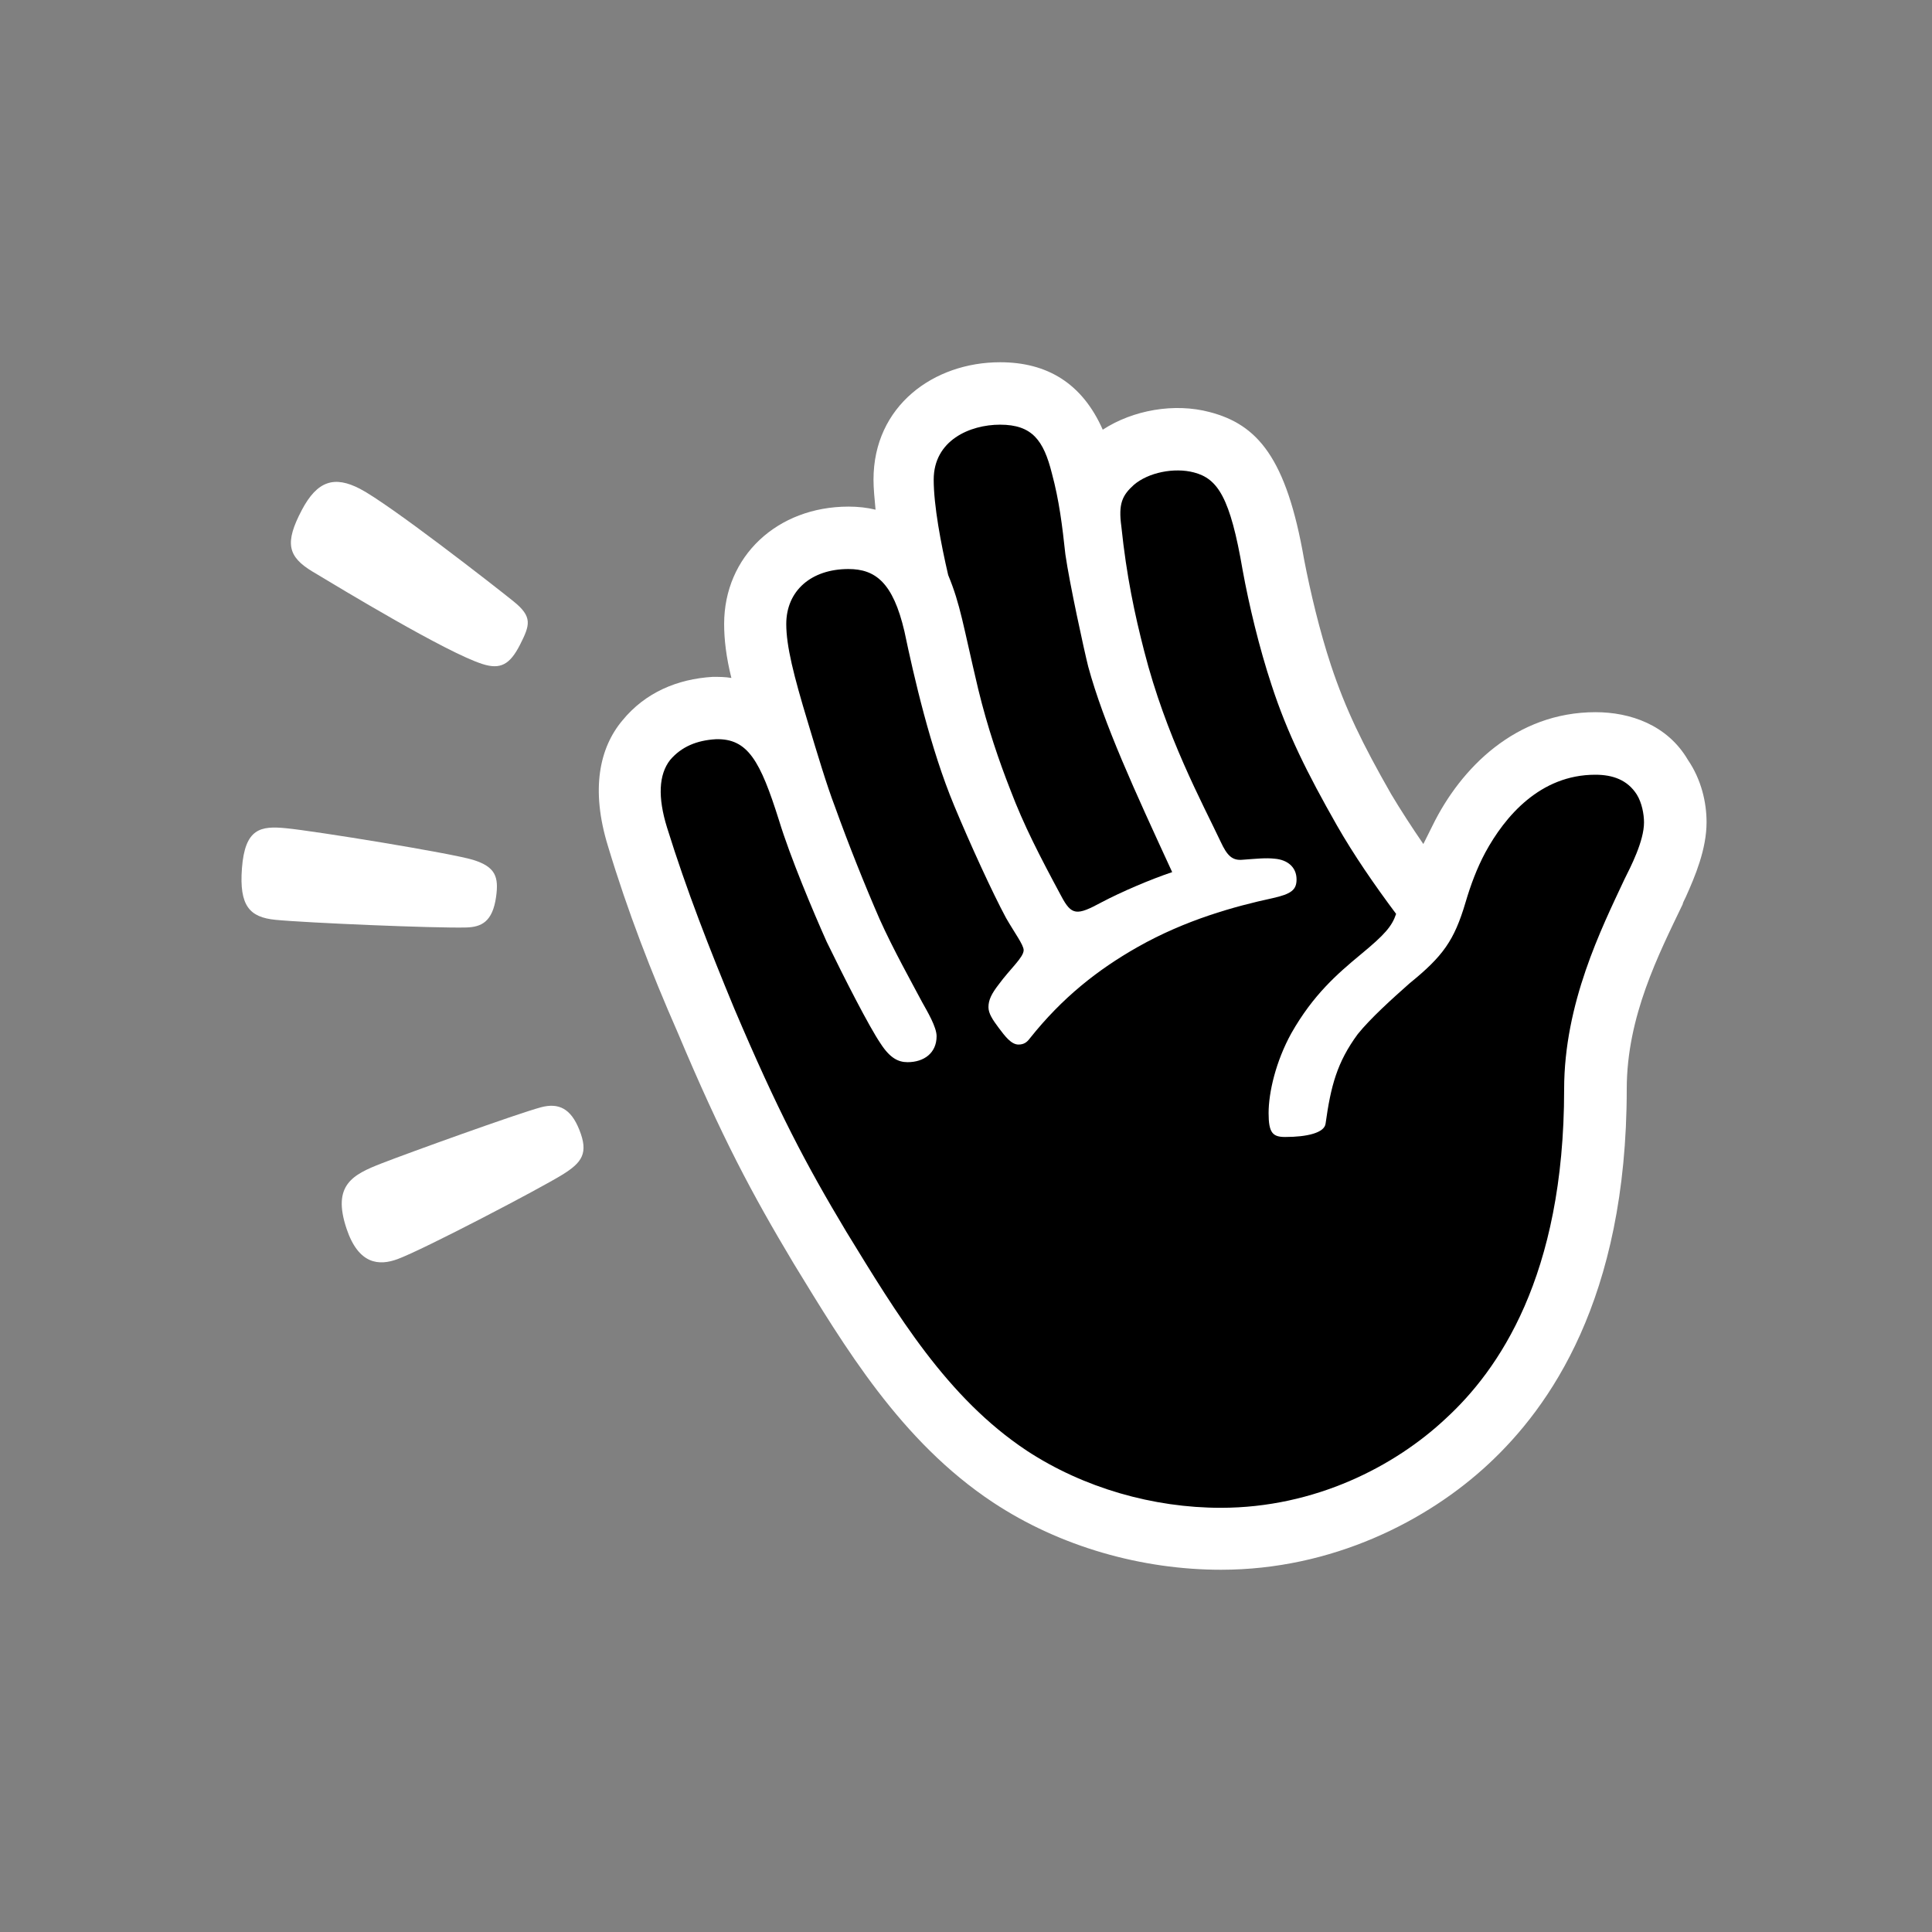 <svg width="32" height="32" viewBox="0 0 32 32" fill="none" xmlns="http://www.w3.org/2000/svg">
<rect x="0" y="0" width="32" height="32" fill="#808080" stroke="none"/>
<path d="M10.07 14.015C10.396 15.098 10.791 16.113 11.221 17.093C11.959 18.848 12.457 19.776 13.146 20.928C13.987 22.303 14.916 23.869 16.445 24.883C17.561 25.622 18.919 26 20.224 26C22.064 26 23.643 25.192 24.658 24.245C25.654 23.317 26.944 21.528 26.944 18.037C26.944 16.834 27.476 15.801 27.871 14.976C27.871 14.959 27.889 14.924 27.923 14.855C28.077 14.512 28.266 14.065 28.266 13.618C28.266 13.291 28.18 12.913 27.957 12.586C27.614 12.002 26.995 11.796 26.427 11.796C25.105 11.796 24.193 12.724 23.729 13.671L23.575 13.98C23.386 13.705 23.197 13.413 23.043 13.155C22.562 12.313 22.287 11.746 22.046 11.022C21.858 10.455 21.703 9.802 21.6 9.267C21.308 7.581 20.827 7.031 20.035 6.825C19.452 6.67 18.765 6.791 18.265 7.117C17.923 6.344 17.339 6 16.565 6C15.466 6 14.468 6.722 14.468 7.944C14.468 8.099 14.485 8.253 14.502 8.442C14.365 8.408 14.211 8.391 14.056 8.391C12.871 8.391 11.994 9.216 11.994 10.335C11.994 10.592 12.028 10.885 12.114 11.229C12.011 11.211 11.908 11.211 11.805 11.211C11.221 11.246 10.688 11.469 10.309 11.933C9.933 12.38 9.778 13.068 10.07 14.015Z" fill="white"/>
<path d="M11.048 13.706C10.893 13.207 10.91 12.829 11.099 12.588C11.288 12.365 11.546 12.262 11.855 12.244C12.387 12.227 12.593 12.605 12.902 13.585C13.091 14.204 13.469 15.099 13.692 15.598C13.984 16.199 14.396 17.007 14.585 17.284C14.74 17.524 14.877 17.593 15.032 17.593C15.307 17.593 15.513 17.439 15.513 17.163C15.513 17.009 15.358 16.751 15.272 16.596C15.118 16.304 14.791 15.72 14.568 15.221C14.328 14.671 14.053 13.984 13.83 13.363C13.692 13.002 13.538 12.487 13.383 11.971C13.143 11.18 13.023 10.699 13.023 10.336C13.023 9.786 13.435 9.425 14.053 9.425C14.5 9.425 14.791 9.649 14.98 10.457C15.135 11.196 15.41 12.401 15.805 13.346C16.062 13.965 16.44 14.791 16.663 15.204C16.801 15.445 16.955 15.651 16.955 15.737C16.955 15.857 16.732 16.046 16.543 16.304C16.423 16.459 16.372 16.562 16.372 16.682C16.372 16.785 16.44 16.889 16.543 17.026C16.646 17.163 16.749 17.301 16.869 17.301C16.955 17.301 17.007 17.267 17.058 17.198C17.591 16.528 18.175 16.064 18.846 15.684C19.636 15.237 20.445 15.013 21.08 14.876C21.389 14.807 21.475 14.738 21.475 14.566C21.475 14.36 21.321 14.24 21.114 14.223C20.96 14.206 20.823 14.223 20.582 14.24C20.41 14.257 20.325 14.171 20.221 13.948C19.912 13.294 19.311 12.193 18.951 10.783C18.796 10.182 18.659 9.546 18.573 8.719C18.521 8.341 18.59 8.203 18.779 8.032C19.019 7.825 19.449 7.739 19.775 7.825C20.17 7.928 20.376 8.238 20.582 9.443C20.685 10.01 20.857 10.732 21.063 11.352C21.321 12.143 21.647 12.798 22.145 13.674C22.42 14.155 22.763 14.654 23.124 15.137C23.055 15.343 22.935 15.481 22.54 15.807C22.145 16.134 21.75 16.478 21.389 17.113C21.132 17.578 21.012 18.093 21.012 18.437C21.012 18.764 21.08 18.832 21.286 18.832C21.647 18.832 21.939 18.764 21.956 18.609C22.042 17.99 22.145 17.595 22.488 17.129C22.695 16.871 23.055 16.545 23.347 16.287C23.897 15.84 24.086 15.582 24.274 14.946C24.36 14.654 24.463 14.379 24.601 14.121C24.927 13.52 25.511 12.832 26.423 12.832C26.715 12.832 26.955 12.918 27.11 13.159C27.195 13.296 27.23 13.485 27.23 13.623C27.23 13.932 27.007 14.362 26.904 14.568C26.526 15.376 25.907 16.615 25.907 18.042C25.907 21.154 24.808 22.703 23.948 23.494C23.107 24.284 21.783 24.974 20.22 24.974C19.104 24.974 17.951 24.647 17.007 24.028C15.685 23.151 14.859 21.775 14.017 20.4C13.347 19.282 12.884 18.404 12.161 16.703C11.753 15.717 11.374 14.754 11.048 13.706Z" fill="black"/>
<path d="M15.465 7.945C15.465 7.292 16.066 7.034 16.564 7.034C17.096 7.034 17.285 7.292 17.423 7.842C17.543 8.288 17.594 8.701 17.646 9.182C17.715 9.664 17.955 10.765 18.024 11.04C18.281 11.986 18.797 13.104 19.415 14.445C19.054 14.566 18.573 14.772 18.247 14.944C17.835 15.167 17.749 15.167 17.577 14.841C17.216 14.17 16.959 13.672 16.736 13.086C16.547 12.604 16.358 12.054 16.203 11.417C15.946 10.334 15.911 10.024 15.705 9.525C15.585 9.01 15.465 8.374 15.465 7.945Z" fill="black"/>
<path d="M9.314 19.457C8.951 19.682 7.022 20.693 6.587 20.854C6.276 20.97 5.939 20.942 5.741 20.354C5.497 19.628 5.839 19.456 6.326 19.267C6.757 19.099 8.545 18.453 8.96 18.34C9.252 18.262 9.455 18.36 9.595 18.712C9.75 19.098 9.644 19.253 9.314 19.457Z" fill="white"/>
<path d="M7.725 15.362C7.206 15.376 5.053 15.284 4.562 15.235C4.134 15.193 3.961 15.004 4.007 14.384C4.057 13.718 4.317 13.677 4.737 13.718C5.224 13.765 7.48 14.132 7.839 14.243C8.21 14.359 8.262 14.527 8.217 14.852C8.159 15.274 7.968 15.354 7.725 15.362Z" fill="white"/>
<path d="M7.993 10.999C7.399 10.812 5.638 9.744 5.179 9.469C4.764 9.219 4.711 8.994 5 8.446C5.256 7.961 5.54 7.877 5.962 8.096C6.45 8.35 8.175 9.694 8.505 9.96C8.823 10.216 8.78 10.349 8.613 10.679C8.445 11.008 8.289 11.093 7.993 10.999Z" fill="white"/>
</svg>
